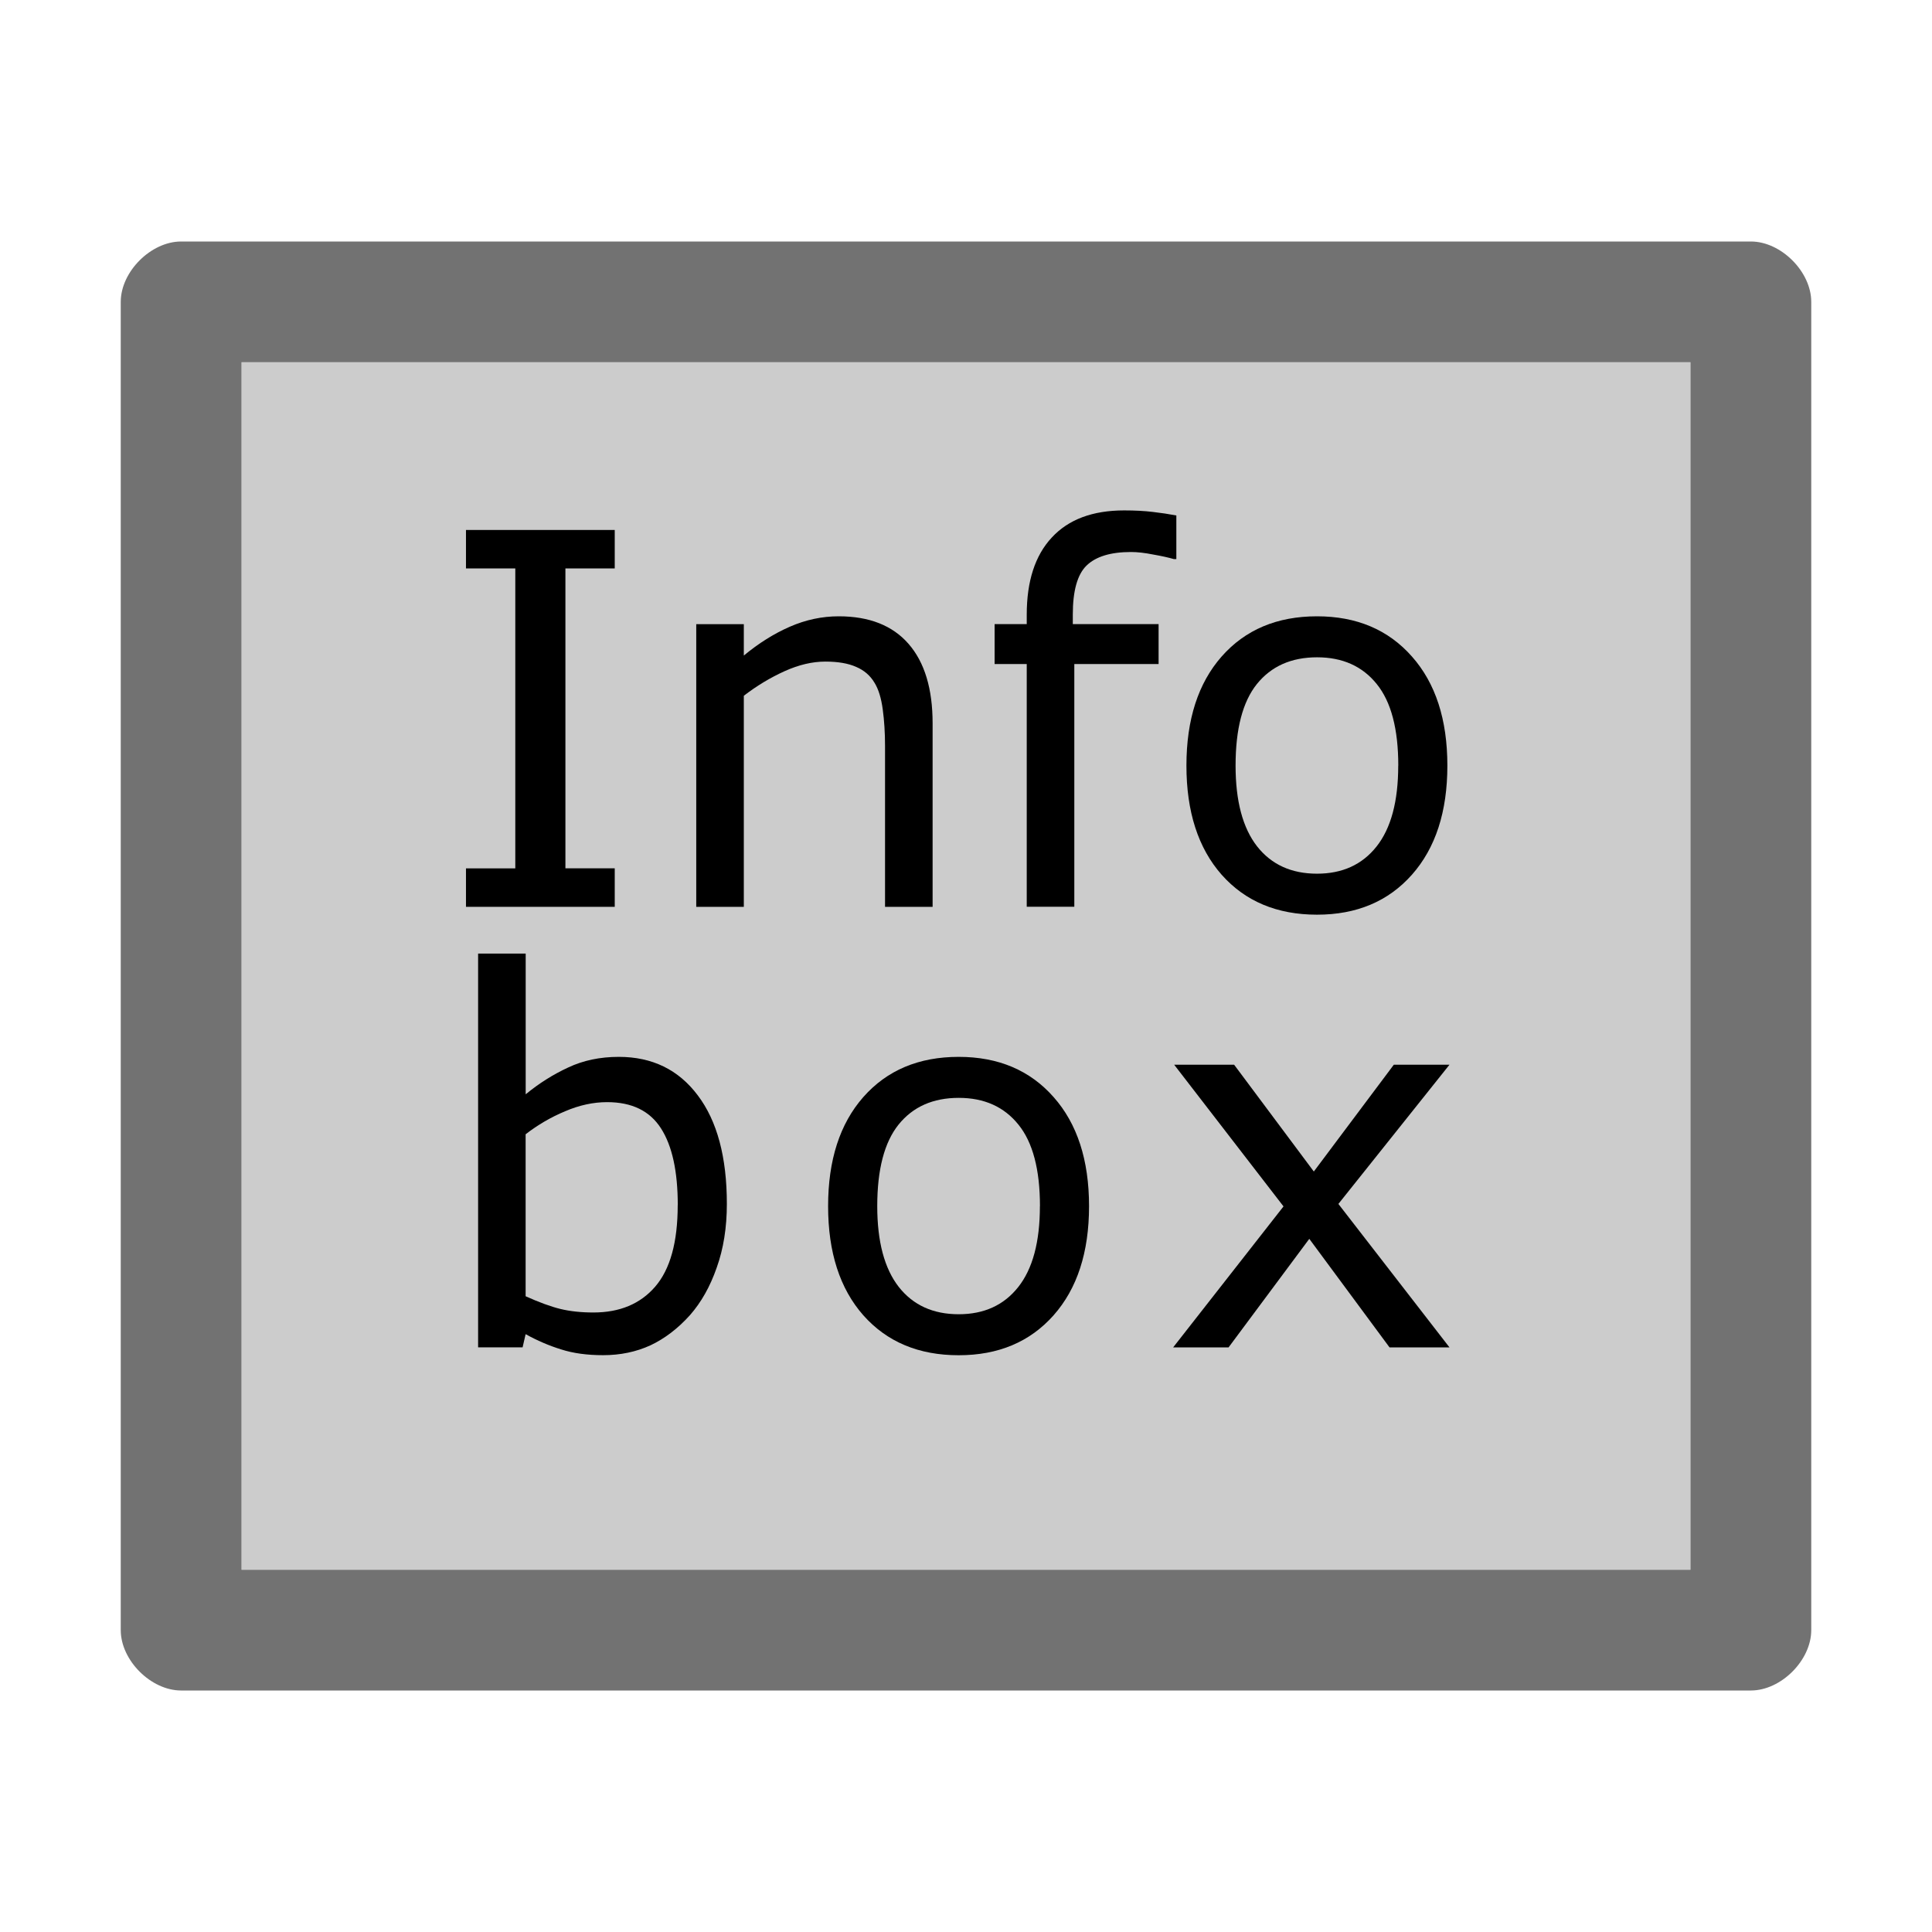 <?xml version="1.0" encoding="UTF-8" standalone="no"?>
<svg
   xmlns:dc="http://purl.org/dc/elements/1.1/"
   xmlns:cc="http://creativecommons.org/ns#"
   xmlns:rdf="http://www.w3.org/1999/02/22-rdf-syntax-ns#"
   xmlns:svg="http://www.w3.org/2000/svg"
   xmlns="http://www.w3.org/2000/svg"
   xmlns:sodipodi="http://sodipodi.sourceforge.net/DTD/sodipodi-0.dtd"
   xmlns:inkscape="http://www.inkscape.org/namespaces/inkscape"
   version="1.1"
   id="Layer_1"
   x="0px"
   y="0px"
   viewBox="0 0 32 32"
   style="enable-background:new 0 0 32 32;"
   xml:space="preserve"
   sodipodi:docname="item_infobox.svg"
   inkscape:version="1.0.2 (e86c870879, 2021-01-15, custom)"><defs
   id="defs18"><mask
     maskUnits="userSpaceOnUse"
     id="mask1189"><rect
       style="fill:#ffffff;stroke:#000000;stroke-width:1;stroke-miterlimit:22.926;stroke-dasharray:none;stroke-dashoffset:0"
       id="rect1191"
       width="24"
       height="20"
       x="4"
       y="6" /></mask></defs><sodipodi:namedview
   pagecolor="#ffffff"
   bordercolor="#666666"
   borderopacity="1"
   objecttolerance="10"
   gridtolerance="10"
   guidetolerance="10"
   inkscape:pageopacity="0"
   inkscape:pageshadow="2"
   inkscape:window-width="2560"
   inkscape:window-height="1017"
   id="namedview16"
   showgrid="false"
   inkscape:zoom="6.640625"
   inkscape:cx="18.211923"
   inkscape:cy="20.926064"
   inkscape:window-x="-8"
   inkscape:window-y="-8"
   inkscape:window-maximized="1"
   inkscape:current-layer="Layer_1"
   inkscape:document-rotation="0"
   showguides="true"
   inkscape:guide-bbox="true"><sodipodi:guide
     position="-9.69,20.766"
     orientation="0,1"
     id="guide859"
     inkscape:label=""
     inkscape:locked="false"
     inkscape:color="rgb(0,0,255)" /><sodipodi:guide
     position="7.72,17.785"
     orientation="1,0"
     id="guide861" /></sodipodi:namedview>
<style
   type="text/css"
   id="style2">
	.Yellow{fill:#FFB115;}
	.Red{fill:#D11C1C;}
	.Black{fill:#727272;}
	.Blue{fill:#1177D7;}
	.White{fill:#FFFFFF;}
	.Green{fill:#039C23;}
	.st0{opacity:0.75;}
	.st1{opacity:0.5;}
	.st2{opacity:0.25;}
	.st3{fill:#FFB115;}
</style>

<rect
   style="fill:#cccccc;fill-opacity:1;stroke:none;stroke-width:1.5;stroke-miterlimit:22.926;stroke-dasharray:3, 1.5"
   id="rect854"
   width="24"
   height="20"
   x="4"
   y="6" /><g
   id="Images">
	<path
   class="Black"
   d="M29,4H3C2.5,4,2,4.5,2,5v22c0,0.5,0.5,1,1,1h26c0.5,0,1-0.5,1-1V5C30,4.5,29.5,4,29,4z M28,26H4V6h24V26z"
   id="path4" />
	
	
	<g
   class="st1"
   id="g12">
		
	</g>
</g><g
   aria-label="Info 
box"
   id="text855"
   style="font-style:normal;font-weight:normal;font-size:8.585px;line-height:0.85;font-family:sans-serif;fill:#000000;fill-opacity:1;stroke:none;stroke-width:0.215"><path
     d="M 10.182,15.02 H 7.718 V 14.383 H 8.535 V 9.415 H 7.718 V 8.778 H 10.182 V 9.415 H 9.365 v 4.967 h 0.817 z"
     style="stroke-width:0.215"
     id="path863" /><path
     d="m 15.447,15.02 h -0.788 v -2.666 q 0,-0.323 -0.038,-0.604 -0.038,-0.285 -0.138,-0.444 -0.105,-0.176 -0.302,-0.26 -0.197,-0.088 -0.511,-0.088 -0.323,0 -0.675,0.159 -0.352,0.159 -0.675,0.407 v 3.496 h -0.788 v -4.682 h 0.788 v 0.52 q 0.369,-0.306 0.763,-0.478 0.394,-0.172 0.809,-0.172 0.759,0 1.157,0.457 0.398,0.457 0.398,1.316 z"
     style="stroke-width:0.215"
     id="path865" /><path
     d="m 19.484,9.26 h -0.042 q -0.13,-0.038 -0.34,-0.075 -0.21,-0.042 -0.369,-0.042 -0.507,0 -0.738,0.226 -0.226,0.222 -0.226,0.809 v 0.159 h 1.421 v 0.662 h -1.396 v 4.02 h -0.788 v -4.02 h -0.532 v -0.662 h 0.532 v -0.155 q 0,-0.834 0.415,-1.279 0.415,-0.449 1.199,-0.449 0.264,0 0.474,0.025 0.214,0.025 0.39,0.059 z"
     style="stroke-width:0.215"
     id="path867" /><path
     d="m 23.973,12.681 q 0,1.144 -0.587,1.807 -0.587,0.662 -1.572,0.662 -0.993,0 -1.58,-0.662 -0.583,-0.662 -0.583,-1.807 0,-1.144 0.583,-1.807 0.587,-0.666 1.58,-0.666 0.985,0 1.572,0.666 0.587,0.662 0.587,1.807 z m -0.813,0 q 0,-0.91 -0.356,-1.35 -0.356,-0.444 -0.989,-0.444 -0.641,0 -0.998,0.444 -0.352,0.44 -0.352,1.35 0,0.88 0.356,1.337 0.356,0.453 0.993,0.453 0.629,0 0.985,-0.449 0.36,-0.453 0.36,-1.341 z"
     style="stroke-width:0.215"
     id="path869" /><path
     d="m 12.039,19.94 q 0,0.587 -0.168,1.056 -0.163,0.469 -0.444,0.788 -0.298,0.331 -0.654,0.499 -0.356,0.163 -0.784,0.163 -0.398,0 -0.696,-0.096 -0.298,-0.092 -0.587,-0.252 l -0.05,0.218 H 7.919 V 15.794 h 0.788 v 2.331 q 0.331,-0.272 0.704,-0.444 0.373,-0.176 0.838,-0.176 0.83,0 1.308,0.637 0.482,0.637 0.482,1.798 z m -0.813,0.021 q 0,-0.838 -0.277,-1.27 -0.277,-0.436 -0.893,-0.436 -0.344,0 -0.696,0.151 -0.352,0.147 -0.654,0.381 v 2.683 q 0.335,0.151 0.574,0.21 0.243,0.059 0.549,0.059 0.654,0 1.023,-0.428 0.373,-0.432 0.373,-1.35 z"
     style="letter-spacing:0.78px;stroke-width:0.215"
     id="path871" /><path
     d="m 18.038,19.978 q 0,1.144 -0.587,1.807 -0.587,0.662 -1.572,0.662 -0.993,0 -1.58,-0.662 -0.583,-0.662 -0.583,-1.807 0,-1.144 0.583,-1.807 0.587,-0.666 1.58,-0.666 0.985,0 1.572,0.666 0.587,0.662 0.587,1.807 z m -0.813,0 q 0,-0.91 -0.356,-1.35 -0.356,-0.444 -0.989,-0.444 -0.641,0 -0.998,0.444 -0.352,0.44 -0.352,1.35 0,0.88 0.356,1.337 0.356,0.453 0.993,0.453 0.629,0 0.985,-0.449 0.36,-0.453 0.36,-1.341 z"
     style="letter-spacing:0.78px;stroke-width:0.215"
     id="path873" /><path
     d="m 24.008,22.317 h -0.993 l -1.329,-1.798 -1.337,1.798 h -0.918 l 1.828,-2.335 -1.811,-2.347 h 0.993 l 1.32,1.769 1.325,-1.769 h 0.922 l -1.84,2.306 z"
     style="letter-spacing:0.78px;stroke-width:0.215"
     id="path875" /></g></svg>
